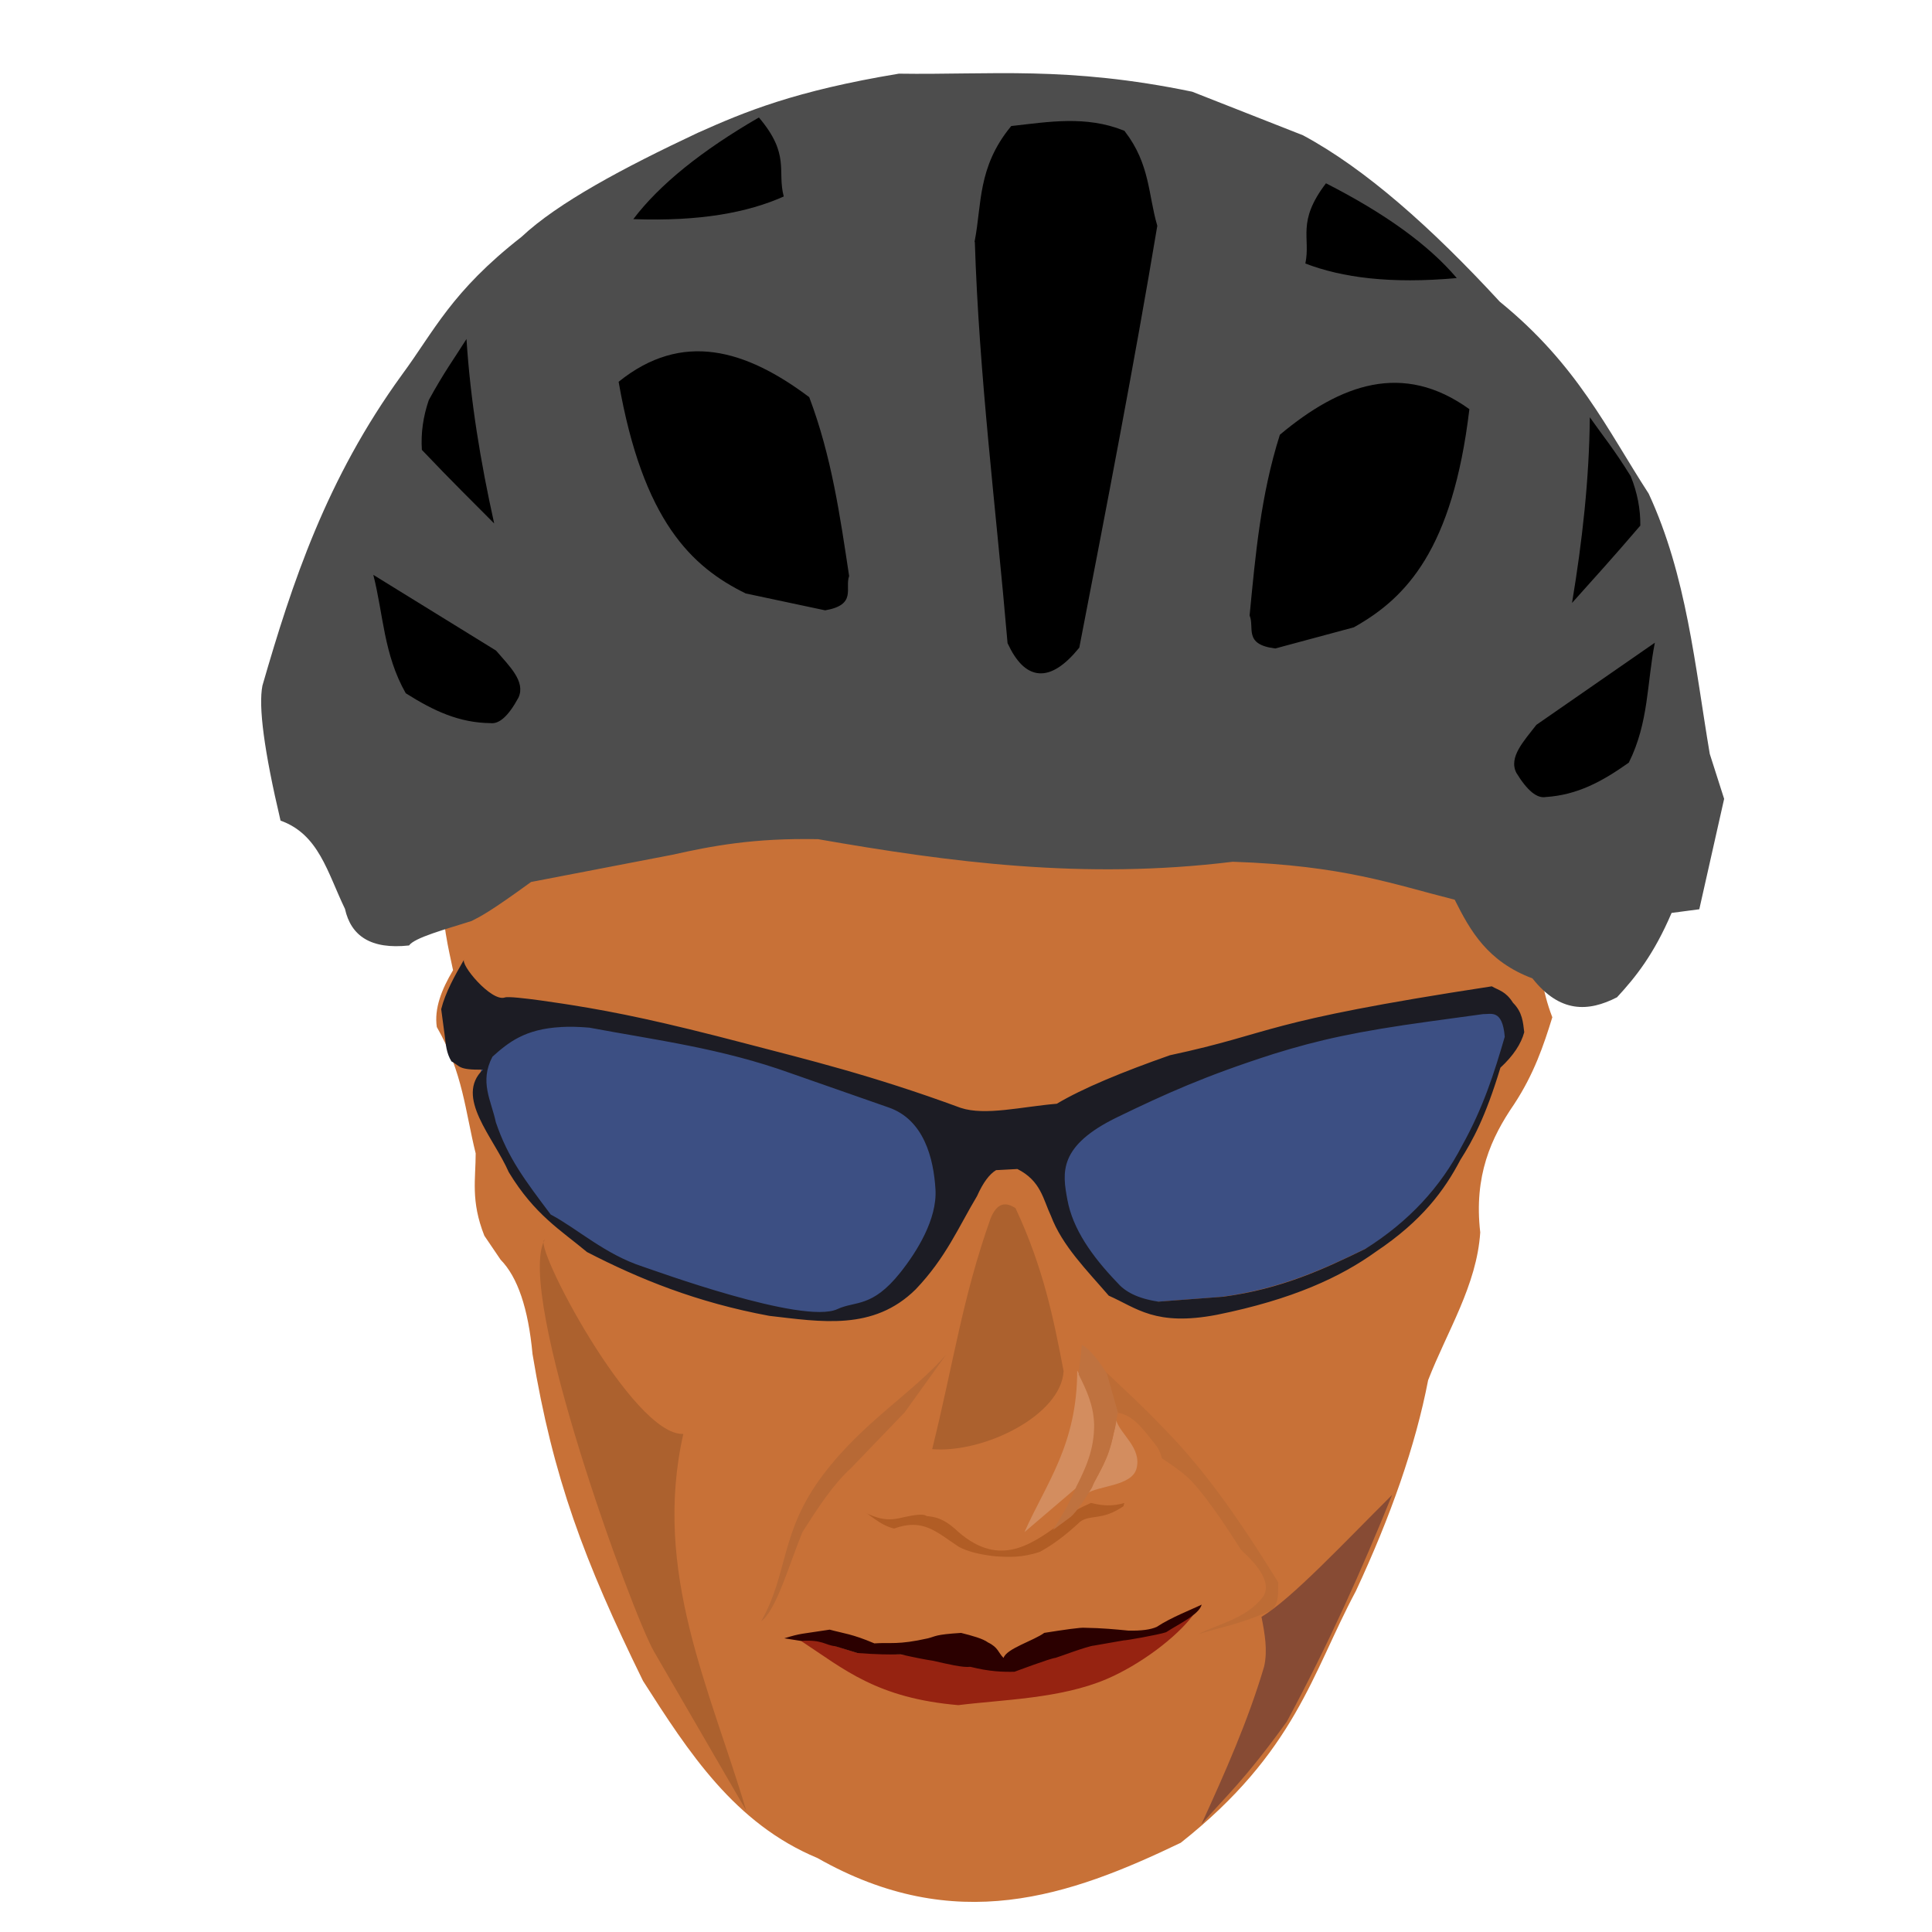 <?xml version="1.0" encoding="UTF-8" standalone="no"?>
<svg
   xmlns:dc="http://purl.org/dc/elements/1.1/"
   xmlns:cc="http://creativecommons.org/ns#"
   xmlns:rdf="http://www.w3.org/1999/02/22-rdf-syntax-ns#"
   xmlns:svg="http://www.w3.org/2000/svg"
   xmlns="http://www.w3.org/2000/svg"
   xmlns:sodipodi="http://sodipodi.sourceforge.net/DTD/sodipodi-0.dtd"
   xmlns:inkscape="http://www.inkscape.org/namespaces/inkscape"
   sodipodi:docname="customer-3.svg"
   inkscape:version="1.0 (4035a4fb49, 2020-05-01)"
   id="svg8"
   version="1.1"
   viewBox="0 0 100 100"
   height="100mm"
   width="100mm">
  <defs
     id="defs2" />
  <sodipodi:namedview
     inkscape:snap-nodes="false"
     inkscape:window-maximized="1"
     inkscape:window-y="-8"
     inkscape:window-x="-8"
     inkscape:window-height="1027"
     inkscape:window-width="1920"
     showgrid="false"
     inkscape:document-rotation="0"
     inkscape:current-layer="layer7"
     inkscape:document-units="mm"
     inkscape:cy="188.88383"
     inkscape:cx="86.084782"
     inkscape:zoom="1.4"
     inkscape:pageshadow="2"
     inkscape:pageopacity="0.0"
     borderopacity="1.0"
     bordercolor="#666666"
     pagecolor="#ffffff"
     id="base" />
  <g
     style="display:inline;opacity:1"
     inkscape:label="head"
     id="layer2"
     inkscape:groupmode="layer">
    <path
       sodipodi:nodetypes="cccccccccccccccccc"
       id="path848"
       d="m 33.282,87.002 c 2.363,3.701 4.744,7.384 9.026,9.168 7.144,4.057 13.045,1.979 18.807,-0.788 5.955,-4.71 6.792,-8.778 9.063,-13.026 1.808,-3.878 3.09,-7.533 3.742,-10.92 0.981,-2.528 2.519,-4.908 2.697,-7.648 -0.336,-2.93 0.561,-4.897 1.753,-6.633 1.028,-1.565 1.525,-3.037 1.978,-4.501 -0.532,-1.374 -0.677,-2.706 -0.769,-4.033 l 1.003,-1.983 c -21.192,-10.672 -37.975,-5.373 -57.848,-1.528 0.205,2.991 0.464,3.9 0.716,5.108 -0.595,0.997 -0.98,1.982 -0.841,2.939 1.357,2.362 1.476,4.395 2.012,6.54 0.003,1.32 -0.268,2.451 0.449,4.264 l 0.842,1.242 c 0.88,0.897 1.432,2.52 1.651,4.882 1.064,6.42 2.671,10.695 5.72,16.918 z"
       style="fill:#c87137;fill-opacity:1;stroke:#000000;stroke-width:0;stroke-linecap:butt;stroke-linejoin:miter;stroke-miterlimit:4;stroke-dasharray:none;stroke-opacity:1" />
    <path
       sodipodi:nodetypes="cccccssscccc"
       id="path987"
       d="m 56.859,70.656 c 1.28,1.22 2.351,2.151 4.154,4.094 2.05,2.279 3.65,4.741 5.149,7.15 -0.027,0.505 0.075,1.047 -0.339,1.439 -1.58,0.718 -2.579,0.868 -3.814,1.249 1.133,-0.564 2.435,-0.802 3.31,-1.865 0.796,-0.966 -1,-2.386 -1.09,-2.515 -0.09,-0.129 -1.588,-2.566 -2.647,-3.638 C 61.144,76.126 60.08,75.443 60.08,75.443 L 57.8,73.395 57.138,72.249 Z"
       style="fill:#bd6c35;fill-opacity:1;stroke:#000000;stroke-width:0;stroke-linecap:butt;stroke-linejoin:miter;stroke-miterlimit:4;stroke-dasharray:none;stroke-opacity:1" />
    <path
       sodipodi:nodetypes="csccc"
       id="path993"
       d="m 28.19,64.175 c -1.543,2.757 4.547,19.39 5.666,21.319 l 4.768,8.221 C 36.757,87.422 33.756,81.379 35.369,74.219 32.741,74.344 27.513,64.306 28.19,64.175 Z"
       style="fill:#ac612e;fill-opacity:1;stroke:#000000;stroke-width:0;stroke-linecap:butt;stroke-linejoin:miter;stroke-miterlimit:4;stroke-dasharray:none;stroke-opacity:1" />
    <path
       sodipodi:nodetypes="cccccc"
       id="path995"
       d="m 72.054,77.378 c -1.544,3.831 -3.291,7.723 -5.451,11.737 -2.213,3.061 -3.075,3.766 -4.421,5.315 1.234,-2.696 2.431,-5.398 3.249,-8.171 0.189,-0.837 0.034,-1.703 -0.137,-2.57 1.552,-0.921 4.31,-3.877 6.759,-6.311 z"
       style="fill:#874b34;fill-opacity:1;stroke:#000000;stroke-width:0;stroke-linecap:butt;stroke-linejoin:miter;stroke-miterlimit:4;stroke-dasharray:none;stroke-opacity:1" />
  </g>
  <g
     style="display:inline;opacity:1"
     inkscape:label="lips"
     id="layer3"
     inkscape:groupmode="layer">
    <path
       sodipodi:nodetypes="cccccccccacc"
       id="path855"
       d="m 41.461,84.934 c 1.016,-0.26 0.017,-0.253 2.922,0.627 1.124,-0.007 2.151,0.057 3.115,0.166 l 4.053,0.656 1.484,-0.108 1.974,-0.655 c 0.759,-0.272 1.518,-0.543 2.035,-0.611 l 2.807,-0.472 c 0.352,-0.022 1.235,-0.629 1.905,-0.939 -0.883,1.178 -2.762,2.576 -4.481,3.311 -2.379,1.017 -5.387,1.063 -7.673,1.349 -4.221,-0.363 -5.909,-1.858 -8.142,-3.325 z"
       style="opacity:0.688;fill:#800000;fill-opacity:1;stroke:#000000;stroke-width:0;stroke-linecap:butt;stroke-linejoin:miter;stroke-miterlimit:4;stroke-dasharray:none;stroke-opacity:1" />
    <path
       sodipodi:nodetypes="cccccccccccccccscccccccc"
       id="path853"
       d="m 40.594,84.798 c 0.906,-0.274 0.801,-0.205 2.352,-0.448 0.709,0.196 1.153,0.216 2.312,0.711 0.853,-0.058 1.207,0.089 2.769,-0.261 0.422,-0.104 0.344,-0.195 1.719,-0.281 0.585,0.148 1.126,0.295 1.394,0.494 0.538,0.262 0.523,0.527 0.803,0.802 0.15,-0.486 1.562,-0.894 2.107,-1.298 1.007,-0.159 1.89,-0.289 2.103,-0.264 0.915,0.016 1.577,0.081 2.242,0.146 0.69,0.018 1.167,-0.052 1.479,-0.193 0.735,-0.49 1.87,-0.926 2.324,-1.152 -0.135,0.524 -1.206,1.01 -1.839,1.429 -0.385,0.134 -2.212,0.452 -2.173,0.419 l -1.554,0.272 c -0.324,0.017 -1.953,0.635 -2.004,0.637 -0.235,0.012 -2.118,0.719 -2.118,0.719 -0.621,0.012 -1.288,-0.007 -2.287,-0.257 -0.386,0.052 -1.183,-0.144 -1.938,-0.314 -0.35,-0.05 -0.901,-0.158 -1.664,-0.328 -0.576,0.012 -1.254,0.003 -2.238,-0.07 l -1.156,-0.355 c -0.535,-0.058 -0.66,-0.349 -1.766,-0.272 z"
       style="fill:#2b0000;fill-opacity:1;stroke:#000000;stroke-width:0;stroke-linecap:butt;stroke-linejoin:miter;stroke-miterlimit:4;stroke-dasharray:none;stroke-opacity:1" />
  </g>
  <g
     style="display:inline;opacity:1"
     inkscape:label="nose"
     id="layer4"
     inkscape:groupmode="layer">
    <path
       sodipodi:nodetypes="cccccccccccc"
       id="path979"
       d="m 45.159,77.889 c 1.935,0.161 3.929,-0.248 5.686,1.627 l 3.199,-0.304 c 1.391,-1.248 2.811,-2.1 4.304,-1.945 l -0.2,0.696 c -1.112,0.764 -1.69,0.405 -2.242,0.801 -0.796,0.748 -1.47,1.224 -2.079,1.558 -0.927,0.313 -1.625,0.277 -2.316,0.231 -0.88,-0.095 -1.467,-0.269 -1.883,-0.489 -1.155,-0.761 -1.841,-1.496 -3.349,-0.947 -0.787,-0.181 -1.322,-0.812 -1.786,-1.011 z"
       style="display:inline;opacity:1;fill:#b15d25;fill-opacity:1;stroke:#000000;stroke-width:0;stroke-linecap:butt;stroke-linejoin:miter;stroke-miterlimit:4;stroke-dasharray:none;stroke-opacity:1" />
    <path
       sodipodi:nodetypes="cccccscccccccccccccccccccc"
       id="path858"
       d="m 49.275,64.075 c 0.043,1.641 -0.155,2.734 -0.344,3.847 -0.328,1.539 -0.64,2.601 -0.948,3.538 L 46.672,73.348 c -0.706,0.781 -1.186,1.289 -1.337,1.398 -0.45,0.064 -1.363,1.285 -1.403,1.629 -0.222,1.92 0.588,1.912 0.607,1.825 0.594,0.238 1.129,0.571 1.981,0.387 0.619,-0.137 1.242,-0.278 1.444,-0.115 0.418,0.034 0.856,0.125 1.445,0.643 2.207,2.076 3.867,0.913 5.475,-0.254 0.493,-0.589 1.042,-0.827 1.589,-1.07 0.535,0.138 1.103,0.205 1.802,-0.02 l 1.159,-0.327 c 0.521,-0.439 0.749,-0.882 0.752,-1.329 0.015,-0.503 -0.075,-0.965 -0.385,-1.344 -0.634,-0.806 -1.161,-1.531 -1.93,-1.641 -0.455,-1.279 -0.716,-2.368 -1.195,-3.67 l -0.36,-1.971 -0.601,-2.091 -0.807,-1.53 -0.592,-1.541 -1.14,-1.531 -1.965,-0.085 -1.478,2.429 z"
       style="opacity:1;fill:#c87137;fill-opacity:1;stroke:#000000;stroke-width:0;stroke-linecap:butt;stroke-linejoin:miter;stroke-miterlimit:4;stroke-dasharray:none;stroke-opacity:1" />
    <path
       sodipodi:nodetypes="ccccc"
       id="path977"
       d="m 51.261,63.097 c -1.468,4.163 -1.877,7.328 -3.011,11.911 2.682,0.219 6.675,-1.753 6.802,-4.039 -0.508,-2.66 -1.036,-5.33 -2.488,-8.434 -0.507,-0.331 -0.964,-0.306 -1.303,0.562 z"
       style="display:inline;opacity:1;fill:#ac612e;fill-opacity:1;stroke:#000000;stroke-width:0;stroke-linecap:butt;stroke-linejoin:miter;stroke-miterlimit:4;stroke-dasharray:none;stroke-opacity:1" />
    <path
       sodipodi:nodetypes="ccsc"
       id="path983"
       d="m 57.774,73.502 c -0.184,1.252 -0.616,2.516 -1.531,3.807 0.62,-0.42 2.343,-0.382 2.583,-1.299 0.283,-1.078 -0.857,-1.779 -1.053,-2.508 z"
       style="fill:#d38d5f;fill-opacity:1;stroke:#000000;stroke-width:0;stroke-linecap:butt;stroke-linejoin:miter;stroke-miterlimit:4;stroke-dasharray:none;stroke-opacity:1" />
    <path
       sodipodi:nodetypes="ccccc"
       id="path985"
       d="m 55.756,70.931 c -0.002,3.852 -1.606,5.836 -2.729,8.371 l 2.7,-2.304 c 0.373,-0.789 0.805,-1.409 0.945,-2.855 0.021,-1.565 -0.469,-2.355 -0.916,-3.211 z"
       style="fill:#d38d5f;fill-opacity:1;stroke:#000000;stroke-width:0;stroke-linecap:butt;stroke-linejoin:miter;stroke-miterlimit:4;stroke-dasharray:none;stroke-opacity:1" />
    <path
       sodipodi:nodetypes="ccccccccccc"
       id="path989"
       d="m 55.831,71.14 0.168,-1.537 c 0.467,0.282 0.891,0.85 1.3,1.512 l 0.559,1.983 c -0.076,0.384 -0.093,0.716 -0.216,1.067 -0.266,1.498 -0.775,1.964 -1.121,2.835 -0.424,0.694 -0.806,1.251 -1.096,1.51 l -0.924,0.684 c 0.409,-0.668 0.824,-1.305 1.195,-2.215 0.474,-0.95 0.941,-1.905 0.936,-3.224 -0.021,-1.033 -0.409,-1.825 -0.8,-2.616 z"
       style="fill:#bf723f;fill-opacity:1;stroke:#000000;stroke-width:0;stroke-linecap:butt;stroke-linejoin:miter;stroke-miterlimit:4;stroke-dasharray:none;stroke-opacity:1" />
    <path
       sodipodi:nodetypes="cccsccc"
       id="path991"
       d="m 44.042,75.997 2.786,-2.898 2.142,-2.981 c -1.757,2.014 -4.291,3.467 -6.369,6.218 -2.247,2.976 -1.782,5.083 -3.205,7.583 0.804,-0.603 1.441,-2.93 2.14,-4.624 0.791,-1.231 1.54,-2.412 2.506,-3.299 z"
       style="fill:#b76935;fill-opacity:1;stroke:#000000;stroke-width:0;stroke-linecap:butt;stroke-linejoin:miter;stroke-miterlimit:4;stroke-dasharray:none;stroke-opacity:1" />
  </g>
  <g
     inkscape:label="glasses"
     id="layer5"
     inkscape:groupmode="layer">
    <path
       sodipodi:nodetypes="ccssssscccc"
       id="path863-7"
       d="m 30.37,53.005 c 3.553,0.666 7.044,1.096 10.776,2.442 l 5.22,1.825 c 1.876,0.656 2.396,2.712 2.494,4.378 0.094,1.596 -1.001,3.34 -1.881,4.445 -1.511,1.897 -2.391,1.499 -3.359,1.95 -1.835,0.854 -9.879,-2.102 -10.395,-2.269 -2.023,-0.653 -3.51,-2.036 -4.927,-2.787 -1.35,-1.799 -2.288,-3.017 -2.933,-4.936 -0.241,-1.15 -0.89,-2.154 -0.179,-3.498 1.035,-0.928 2.141,-1.815 5.183,-1.549 z"
       style="fill:#3c4f83;fill-opacity:1;stroke:#000000;stroke-width:0;stroke-linecap:butt;stroke-linejoin:miter;stroke-miterlimit:4;stroke-dasharray:none;stroke-opacity:1" />
    <path
       sodipodi:nodetypes="cscscccccccc"
       id="path865-1"
       d="m 54.905,61.945 c -0.263,-1.426 -0.504,-2.862 2.674,-4.401 2.53,-1.225 4.674,-2.202 8.345,-3.375 2.366,-0.736 4.433,-1.198 8.352,-1.734 l 2.808,-0.384 c 0.409,0.016 1.031,-0.282 1.155,1.208 -0.565,1.94 -1.141,3.765 -2.276,5.805 -1.14,2.203 -2.838,4.054 -5.161,5.51 -2.219,1.084 -4.481,2.136 -7.581,2.553 l -3.461,0.263 c -1.143,-0.172 -1.789,-0.545 -2.195,-1.016 -1.349,-1.407 -2.376,-2.862 -2.66,-4.429 z"
       style="fill:#3c4f83;fill-opacity:1;stroke:#000000;stroke-width:0;stroke-linecap:butt;stroke-linejoin:miter;stroke-miterlimit:4;stroke-dasharray:none;stroke-opacity:1" />
    <path
       d="m 24.029,49.651 c -0.502,0.867 -0.98,1.732 -1.193,2.583 l 0.185,1.384 c 0.055,0.444 0.08,0.889 0.348,1.322 0.447,0.216 0.3,0.454 1.631,0.422 -1.482,1.422 0.538,3.486 1.337,5.316 1.339,2.204 2.694,2.998 4.045,4.127 2.698,1.393 5.671,2.606 9.434,3.303 2.677,0.306 5.39,0.792 7.577,-1.369 1.566,-1.638 2.22,-3.227 3.18,-4.833 0.314,-0.705 0.642,-1.133 0.982,-1.339 l 1.105,-0.059 c 1.221,0.617 1.33,1.567 1.737,2.427 0.586,1.551 1.858,2.81 2.992,4.129 1.439,0.632 2.407,1.599 5.597,0.989 3.93,-0.795 6.413,-1.956 8.252,-3.281 2.365,-1.585 3.524,-3.161 4.349,-4.735 0.641,-1.01 1.298,-2.206 2.074,-4.774 0.678,-0.626 1.07,-1.237 1.233,-1.835 -0.063,-0.515 -0.09,-1.031 -0.58,-1.523 -0.383,-0.605 -0.736,-0.641 -1.099,-0.853 -12.153,1.858 -11.109,2.378 -16.663,3.568 -2.456,0.863 -4.502,1.705 -5.854,2.51 -1.802,0.149 -3.708,0.635 -4.978,0.211 -4.617,-1.701 -8.021,-2.515 -11.099,-3.322 -4.382,-1.149 -6.69,-1.621 -8.976,-1.988 0,0 -3.185,-0.518 -3.514,-0.402 -0.696,0.246 -2.348,-1.736 -2.102,-1.979 z m 5.01,3.507 c 0.433,-0.023 0.919,-0.015 1.472,0.034 3.441,0.645 6.822,1.062 10.437,2.365 l 5.056,1.768 c 1.817,0.635 2.321,2.627 2.416,4.24 0.091,1.546 -0.97,3.235 -1.822,4.305 -1.464,1.837 -2.316,1.452 -3.254,1.889 -1.777,0.828 -9.568,-2.036 -10.068,-2.197 -1.959,-0.633 -3.399,-1.972 -4.772,-2.699 -1.308,-1.743 -2.216,-2.922 -2.841,-4.781 -0.233,-1.114 -0.863,-2.086 -0.173,-3.388 0.815,-0.731 1.675,-1.434 3.549,-1.534 z m 47.726,-0.668 c 0.396,0.015 1,-0.274 1.121,1.172 -0.548,1.883 -1.107,3.653 -2.208,5.633 -1.106,2.138 -2.754,3.933 -5.007,5.346 -2.153,1.052 -4.348,2.073 -7.355,2.477 l -3.358,0.255 c -1.109,-0.167 -1.736,-0.529 -2.131,-0.986 -1.309,-1.365 -2.305,-2.777 -2.581,-4.297 -0.256,-1.383 -0.489,-2.777 2.595,-4.27 2.455,-1.188 4.535,-2.136 8.097,-3.274 2.295,-0.714 4.301,-1.163 8.103,-1.683 z"
       style="opacity:1;fill:#1c1c24;stroke:#000000;stroke-width:0;stroke-linecap:butt;stroke-linejoin:miter;stroke-miterlimit:4;stroke-dasharray:none;stroke-opacity:1"
       id="path861" />
  </g>
  <g
     inkscape:label="scalp"
     id="layer6"
     inkscape:groupmode="layer">
    <path
       id="path902"
       d="M 23.999,46.279 79.623,48.053 84.11,46.449 86.374,33.624 83.936,22.069 76.061,13.107 62.748,4.704 45.617,4.116 26.689,12.04 l -8.435,12.725 -3.794,14.3 3.922,8.207 z"
       style="opacity:0;fill:#000000;stroke:#000000;stroke-width:0;stroke-linecap:butt;stroke-linejoin:miter;stroke-miterlimit:4;stroke-dasharray:none;stroke-opacity:1" />
  </g>
  <g
     style="display:inline;opacity:1"
     inkscape:label="helmet"
     id="layer7"
     inkscape:groupmode="layer">
    <path
       sodipodi:nodetypes="ccccccccccccccccccccccccc"
       id="path905"
       d="m 27.487,45.651 7.308,-1.407 c 2.056,-0.459 4.217,-0.876 7.551,-0.808 6.807,1.187 13.726,2.117 21.462,1.168 5.753,0.196 8.285,1.16 11.487,1.965 0.81,1.617 1.695,3.197 4.025,4.073 1.417,1.794 2.887,1.743 4.377,0.977 0.953,-1.032 1.901,-2.207 2.824,-4.366 l 1.434,-0.19 1.286,-5.714 -0.744,-2.328 C 87.727,34.46 87.308,29.811 85.335,25.55 83.18,22.229 81.656,18.89 77.631,15.618 74.077,11.762 70.654,8.728 67.441,7.002 L 61.705,4.746 C 55.227,3.403 51.257,3.885 46.526,3.813 41.142,4.704 38.55,5.785 36.113,6.876 32.249,8.693 28.871,10.497 26.993,12.261 c -3.638,2.842 -4.514,4.867 -6.182,7.127 -3.915,5.389 -5.69,10.78 -7.227,16.097 -0.214,1.078 0.083,3.37 0.937,6.99 1.983,0.709 2.419,2.67 3.335,4.569 0.311,1.399 1.336,2.108 3.317,1.893 0.272,-0.4 1.876,-0.836 3.233,-1.265 0.483,-0.243 0.96,-0.48 3.081,-2.02 z"
       style="fill:#4d4d4d;stroke:#000000;stroke-width:0;stroke-linecap:butt;stroke-linejoin:miter;stroke-miterlimit:4;stroke-dasharray:none;stroke-opacity:1" />
    <path
       sodipodi:nodetypes="ccccccc"
       id="path907"
       d="m 50.605,12.47 c 0.362,-1.911 0.151,-3.765 1.814,-5.804 1.888,-0.212 3.772,-0.534 5.686,0.227 1.277,1.662 1.178,3.209 1.643,4.803 -1.164,6.981 -2.64,14.61 -4.024,21.762 -1.461,1.782 -2.583,1.596 -3.426,-0.207 -0.593,-6.926 -1.478,-13.844 -1.692,-20.78 z"
       style="fill:#000000;stroke:#000000;stroke-width:0.3px;stroke-linecap:butt;stroke-linejoin:miter;stroke-opacity:1" />
    <path
       sodipodi:nodetypes="cccccc"
       id="path909"
       d="m 66.246,22.502 c 3.15,-2.638 6.38,-3.796 9.809,-1.323 -0.868,7.264 -3.266,9.773 -5.983,11.292 l -4.06,1.093 c -1.669,-0.199 -1.064,-1.084 -1.333,-1.706 0.302,-3.113 0.572,-6.225 1.567,-9.356 z"
       style="fill:#000000;stroke:#000000;stroke-width:0;stroke-linecap:butt;stroke-linejoin:miter;stroke-miterlimit:4;stroke-dasharray:none;stroke-opacity:1" />
    <path
       sodipodi:nodetypes="cccccc"
       id="path909-1"
       d="m 41.886,20.557 c -3.286,-2.466 -6.574,-3.449 -9.866,-0.796 1.255,7.207 3.784,9.585 6.578,10.956 l 4.113,0.874 c 1.656,-0.288 1.005,-1.14 1.24,-1.775 -0.468,-3.092 -0.904,-6.185 -2.065,-9.259 z"
       style="opacity:1;fill:#000000;stroke:#000000;stroke-width:0;stroke-linecap:butt;stroke-linejoin:miter;stroke-miterlimit:4;stroke-dasharray:none;stroke-opacity:1" />
    <path
       sodipodi:nodetypes="cccccc"
       id="path926"
       d="m 85.655,33.266 -6.134,4.253 c -0.644,0.838 -1.453,1.68 -1.031,2.489 0.569,0.931 1.069,1.322 1.51,1.247 1.637,-0.107 2.907,-0.789 4.307,-1.781 1.04,-2.085 0.935,-4.14 1.348,-6.208 z"
       style="fill:#000000;stroke:#000000;stroke-width:0;stroke-linecap:butt;stroke-linejoin:miter;stroke-miterlimit:4;stroke-dasharray:none;stroke-opacity:1" />
    <path
       sodipodi:nodetypes="cccccc"
       id="path926-6"
       d="m 19.323,29.755 6.352,3.919 c 0.688,0.802 1.54,1.6 1.163,2.43 -0.518,0.96 -0.997,1.377 -1.441,1.326 -1.64,-0.019 -2.945,-0.632 -4.396,-1.548 -1.15,-2.027 -1.155,-4.084 -1.678,-6.127 z"
       style="opacity:1;fill:#000000;fill-opacity:1;stroke:#000000;stroke-width:0;stroke-linecap:butt;stroke-linejoin:miter;stroke-miterlimit:4;stroke-dasharray:none;stroke-opacity:1" />
    <path
       sodipodi:nodetypes="ccccc"
       id="path943"
       d="m 82.289,21.598 c -0.031,3.196 -0.387,6.4 -0.921,9.61 1.115,-1.251 2.061,-2.279 3.534,-4.003 0.01,-0.857 -0.154,-1.709 -0.497,-2.557 -0.879,-1.419 -1.429,-2.074 -2.116,-3.049 z"
       style="fill:#000000;stroke:#000000;stroke-width:0;stroke-linecap:butt;stroke-linejoin:miter;stroke-miterlimit:4;stroke-dasharray:none;stroke-opacity:1" />
    <path
       sodipodi:nodetypes="ccccc"
       id="path943-6"
       d="m 24.146,17.548 c 0.202,3.19 0.728,6.371 1.433,9.547 -1.18,-1.189 -2.18,-2.166 -3.743,-3.809 -0.056,-0.855 0.062,-1.715 0.359,-2.58 0.802,-1.464 1.316,-2.147 1.95,-3.158 z"
       style="opacity:1;fill:#000000;stroke:#000000;stroke-width:0;stroke-linecap:butt;stroke-linejoin:miter;stroke-miterlimit:4;stroke-dasharray:none;stroke-opacity:1" />
    <path
       sodipodi:nodetypes="cccc"
       id="path960"
       d="m 68.632,9.487 c -1.532,2.012 -0.783,2.806 -1.067,4.152 1.903,0.73 4.394,1.064 7.838,0.754 -1.464,-1.729 -3.742,-3.362 -6.771,-4.906 z"
       style="fill:#000000;stroke:#000000;stroke-width:0;stroke-linecap:butt;stroke-linejoin:miter;stroke-miterlimit:4;stroke-dasharray:none;stroke-opacity:1" />
    <path
       sodipodi:nodetypes="cccc"
       id="path960-9"
       d="m 39.28,6.081 c 1.637,1.927 0.932,2.76 1.287,4.089 -1.862,0.831 -4.331,1.297 -7.787,1.172 1.369,-1.805 3.557,-3.557 6.499,-5.261 z"
       style="display:inline;opacity:1;fill:#000000;stroke:#000000;stroke-width:0;stroke-linecap:butt;stroke-linejoin:miter;stroke-miterlimit:4;stroke-dasharray:none;stroke-opacity:1" />
  </g>
</svg>
